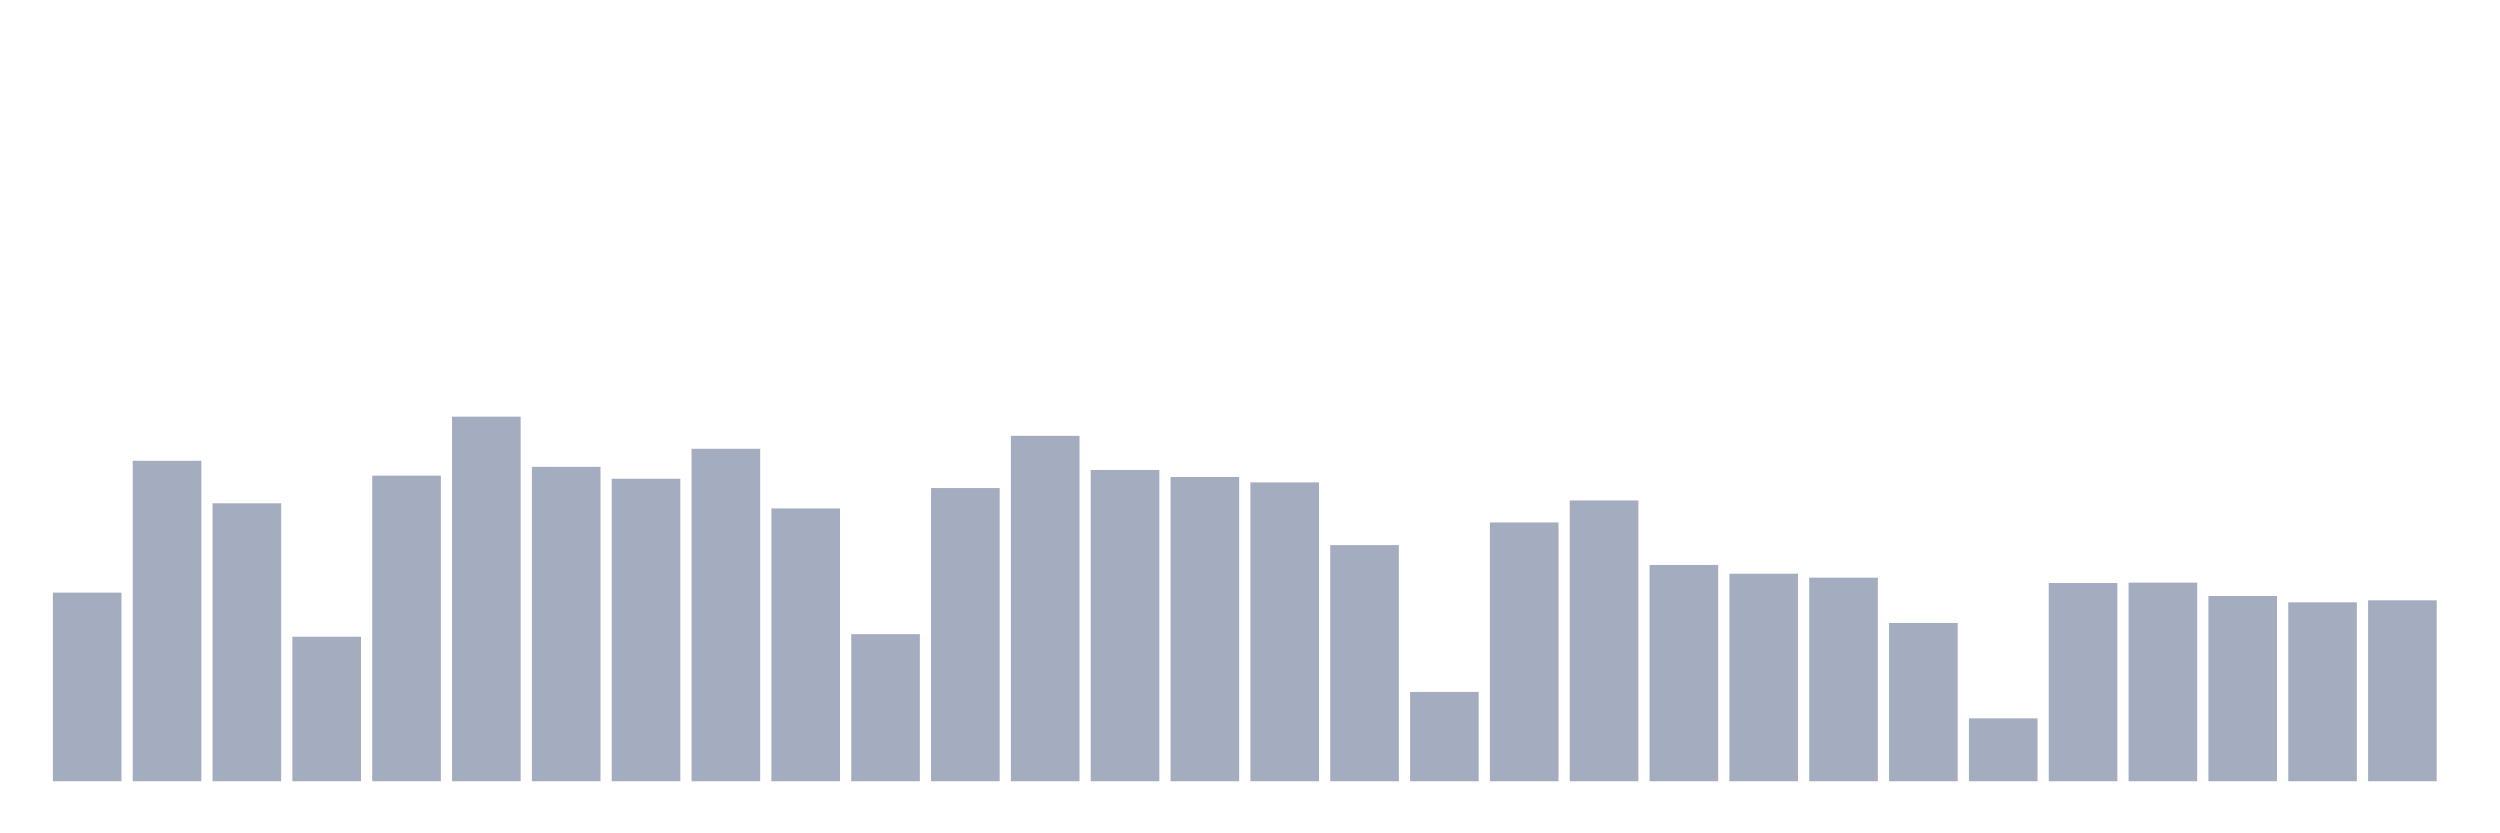 <svg xmlns="http://www.w3.org/2000/svg" viewBox="0 0 480 160"><g transform="translate(10,10)"><rect class="bar" x="0.153" width="13.175" y="103.782" height="36.218" fill="rgb(164,173,192)"></rect><rect class="bar" x="15.482" width="13.175" y="78.472" height="61.528" fill="rgb(164,173,192)"></rect><rect class="bar" x="30.81" width="13.175" y="86.632" height="53.368" fill="rgb(164,173,192)"></rect><rect class="bar" x="46.138" width="13.175" y="112.254" height="27.746" fill="rgb(164,173,192)"></rect><rect class="bar" x="61.466" width="13.175" y="81.321" height="58.679" fill="rgb(164,173,192)"></rect><rect class="bar" x="76.794" width="13.175" y="70" height="70" fill="rgb(164,173,192)"></rect><rect class="bar" x="92.123" width="13.175" y="79.637" height="60.363" fill="rgb(164,173,192)"></rect><rect class="bar" x="107.451" width="13.175" y="81.917" height="58.083" fill="rgb(164,173,192)"></rect><rect class="bar" x="122.779" width="13.175" y="76.166" height="63.834" fill="rgb(164,173,192)"></rect><rect class="bar" x="138.107" width="13.175" y="87.617" height="52.383" fill="rgb(164,173,192)"></rect><rect class="bar" x="153.436" width="13.175" y="111.762" height="28.238" fill="rgb(164,173,192)"></rect><rect class="bar" x="168.764" width="13.175" y="83.705" height="56.295" fill="rgb(164,173,192)"></rect><rect class="bar" x="184.092" width="13.175" y="73.679" height="66.321" fill="rgb(164,173,192)"></rect><rect class="bar" x="199.42" width="13.175" y="80.233" height="59.767" fill="rgb(164,173,192)"></rect><rect class="bar" x="214.748" width="13.175" y="81.58" height="58.42" fill="rgb(164,173,192)"></rect><rect class="bar" x="230.077" width="13.175" y="82.617" height="57.383" fill="rgb(164,173,192)"></rect><rect class="bar" x="245.405" width="13.175" y="94.663" height="45.337" fill="rgb(164,173,192)"></rect><rect class="bar" x="260.733" width="13.175" y="122.85" height="17.15" fill="rgb(164,173,192)"></rect><rect class="bar" x="276.061" width="13.175" y="90.311" height="49.689" fill="rgb(164,173,192)"></rect><rect class="bar" x="291.39" width="13.175" y="86.088" height="53.912" fill="rgb(164,173,192)"></rect><rect class="bar" x="306.718" width="13.175" y="98.472" height="41.528" fill="rgb(164,173,192)"></rect><rect class="bar" x="322.046" width="13.175" y="100.155" height="39.845" fill="rgb(164,173,192)"></rect><rect class="bar" x="337.374" width="13.175" y="100.907" height="39.093" fill="rgb(164,173,192)"></rect><rect class="bar" x="352.702" width="13.175" y="109.611" height="30.389" fill="rgb(164,173,192)"></rect><rect class="bar" x="368.031" width="13.175" y="127.927" height="12.073" fill="rgb(164,173,192)"></rect><rect class="bar" x="383.359" width="13.175" y="101.943" height="38.057" fill="rgb(164,173,192)"></rect><rect class="bar" x="398.687" width="13.175" y="101.865" height="38.135" fill="rgb(164,173,192)"></rect><rect class="bar" x="414.015" width="13.175" y="104.43" height="35.57" fill="rgb(164,173,192)"></rect><rect class="bar" x="429.344" width="13.175" y="105.648" height="34.352" fill="rgb(164,173,192)"></rect><rect class="bar" x="444.672" width="13.175" y="105.259" height="34.741" fill="rgb(164,173,192)"></rect></g></svg>